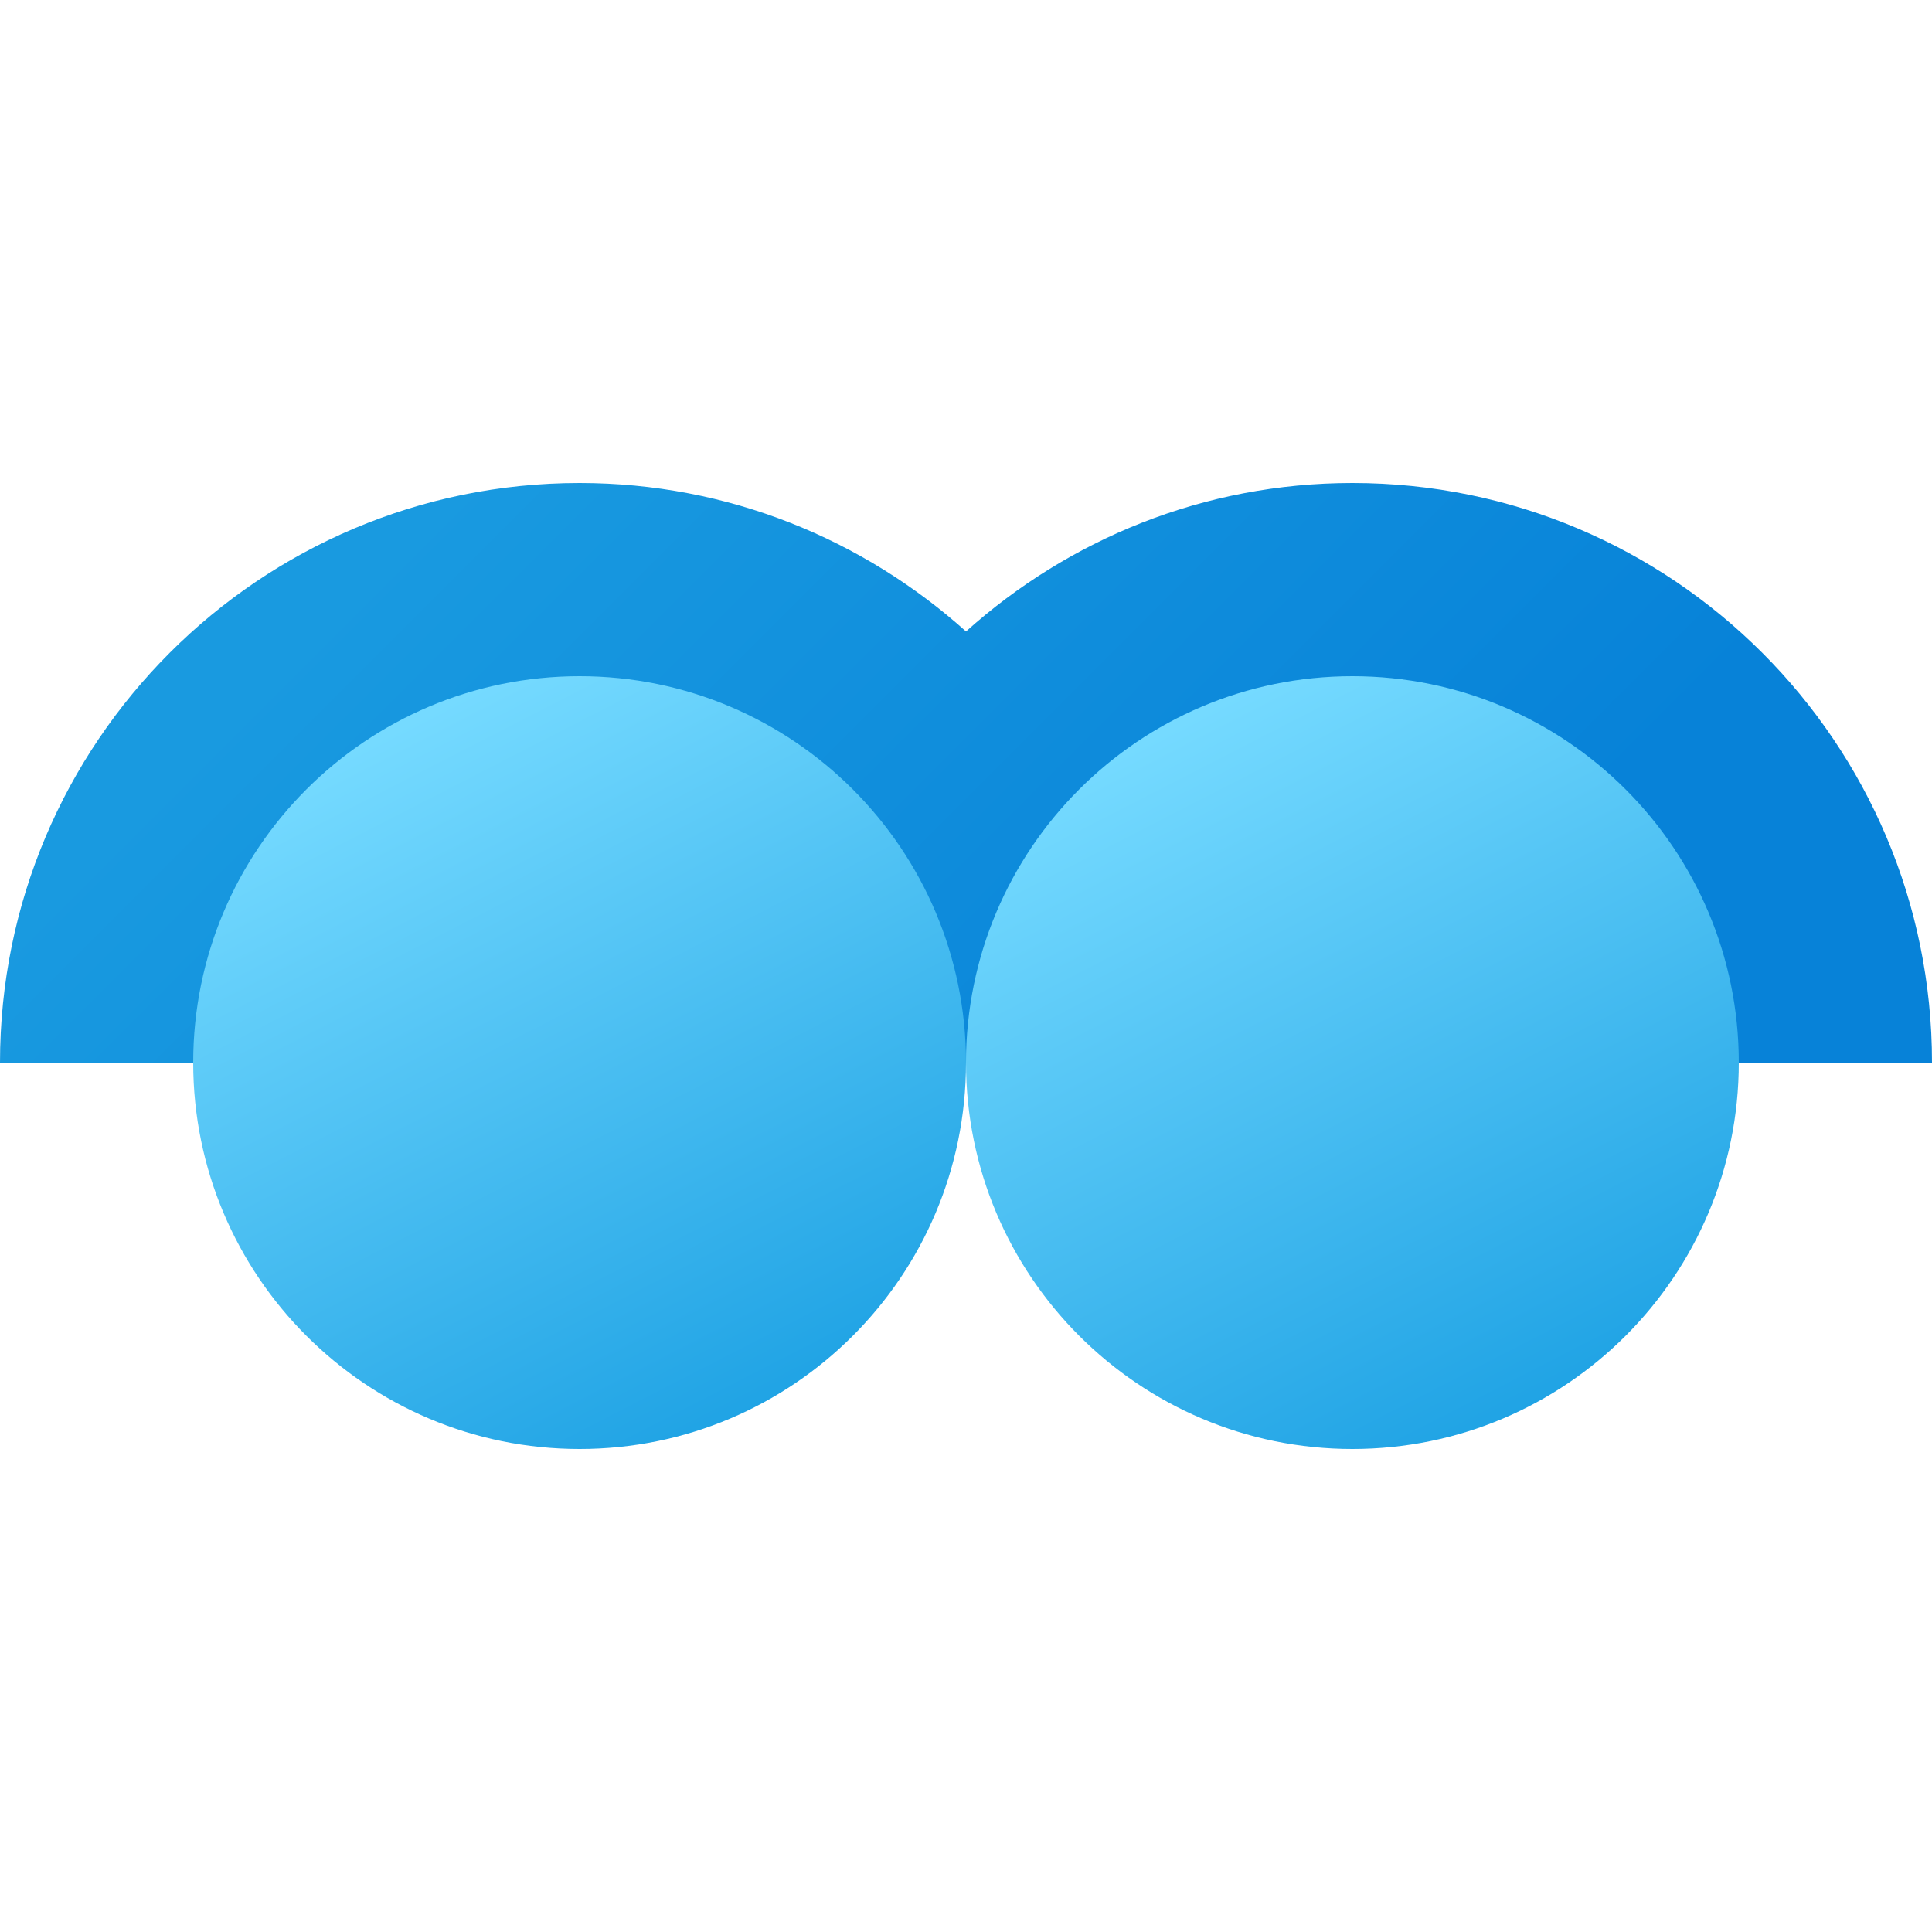 <svg xmlns="http://www.w3.org/2000/svg" viewBox="0 0 48 48"><linearGradient id="td7kFm3M0eX~GX3QYmTkSa" x1="11.972" x2="30.169" y1="11.39" y2="29.587" gradientUnits="userSpaceOnUse"><stop offset="0" stop-color="#199ae0"/><stop offset="1" stop-color="#0782d8"/></linearGradient><path fill="url(#td7kFm3M0eX~GX3QYmTkSa)" d="M33.6,12c-3.693,0-7.051,1.402-9.6,3.688C21.451,13.402,18.094,12,14.4,12	C6.447,12,0,18.447,0,26.4h19.2h9.6H48C48,18.447,41.553,12,33.6,12z"/><linearGradient id="td7kFm3M0eX~GX3QYmTkSb" x1="10.082" x2="19" y1="100.003" y2="82.649" gradientTransform="matrix(1 0 0 -1 0 118)" gradientUnits="userSpaceOnUse"><stop offset="0" stop-color="#75daff"/><stop offset="1" stop-color="#1ea2e4"/></linearGradient><path fill="url(#td7kFm3M0eX~GX3QYmTkSb)" d="M24,26.4c0,5.301-4.299,9.6-9.6,9.6s-9.6-4.299-9.6-9.6s4.299-9.6,9.6-9.6S24,21.099,24,26.4z"/><linearGradient id="td7kFm3M0eX~GX3QYmTkSc" x1="29.282" x2="38.2" y1="100.003" y2="82.649" gradientTransform="matrix(1 0 0 -1 0 118)" gradientUnits="userSpaceOnUse"><stop offset="0" stop-color="#75daff"/><stop offset="1" stop-color="#1ea2e4"/></linearGradient><path fill="url(#td7kFm3M0eX~GX3QYmTkSc)" d="M43.2,26.4c0,5.301-4.299,9.6-9.6,9.6S24,31.701,24,26.4s4.299-9.6,9.6-9.6	S43.2,21.099,43.2,26.4z"/></svg>